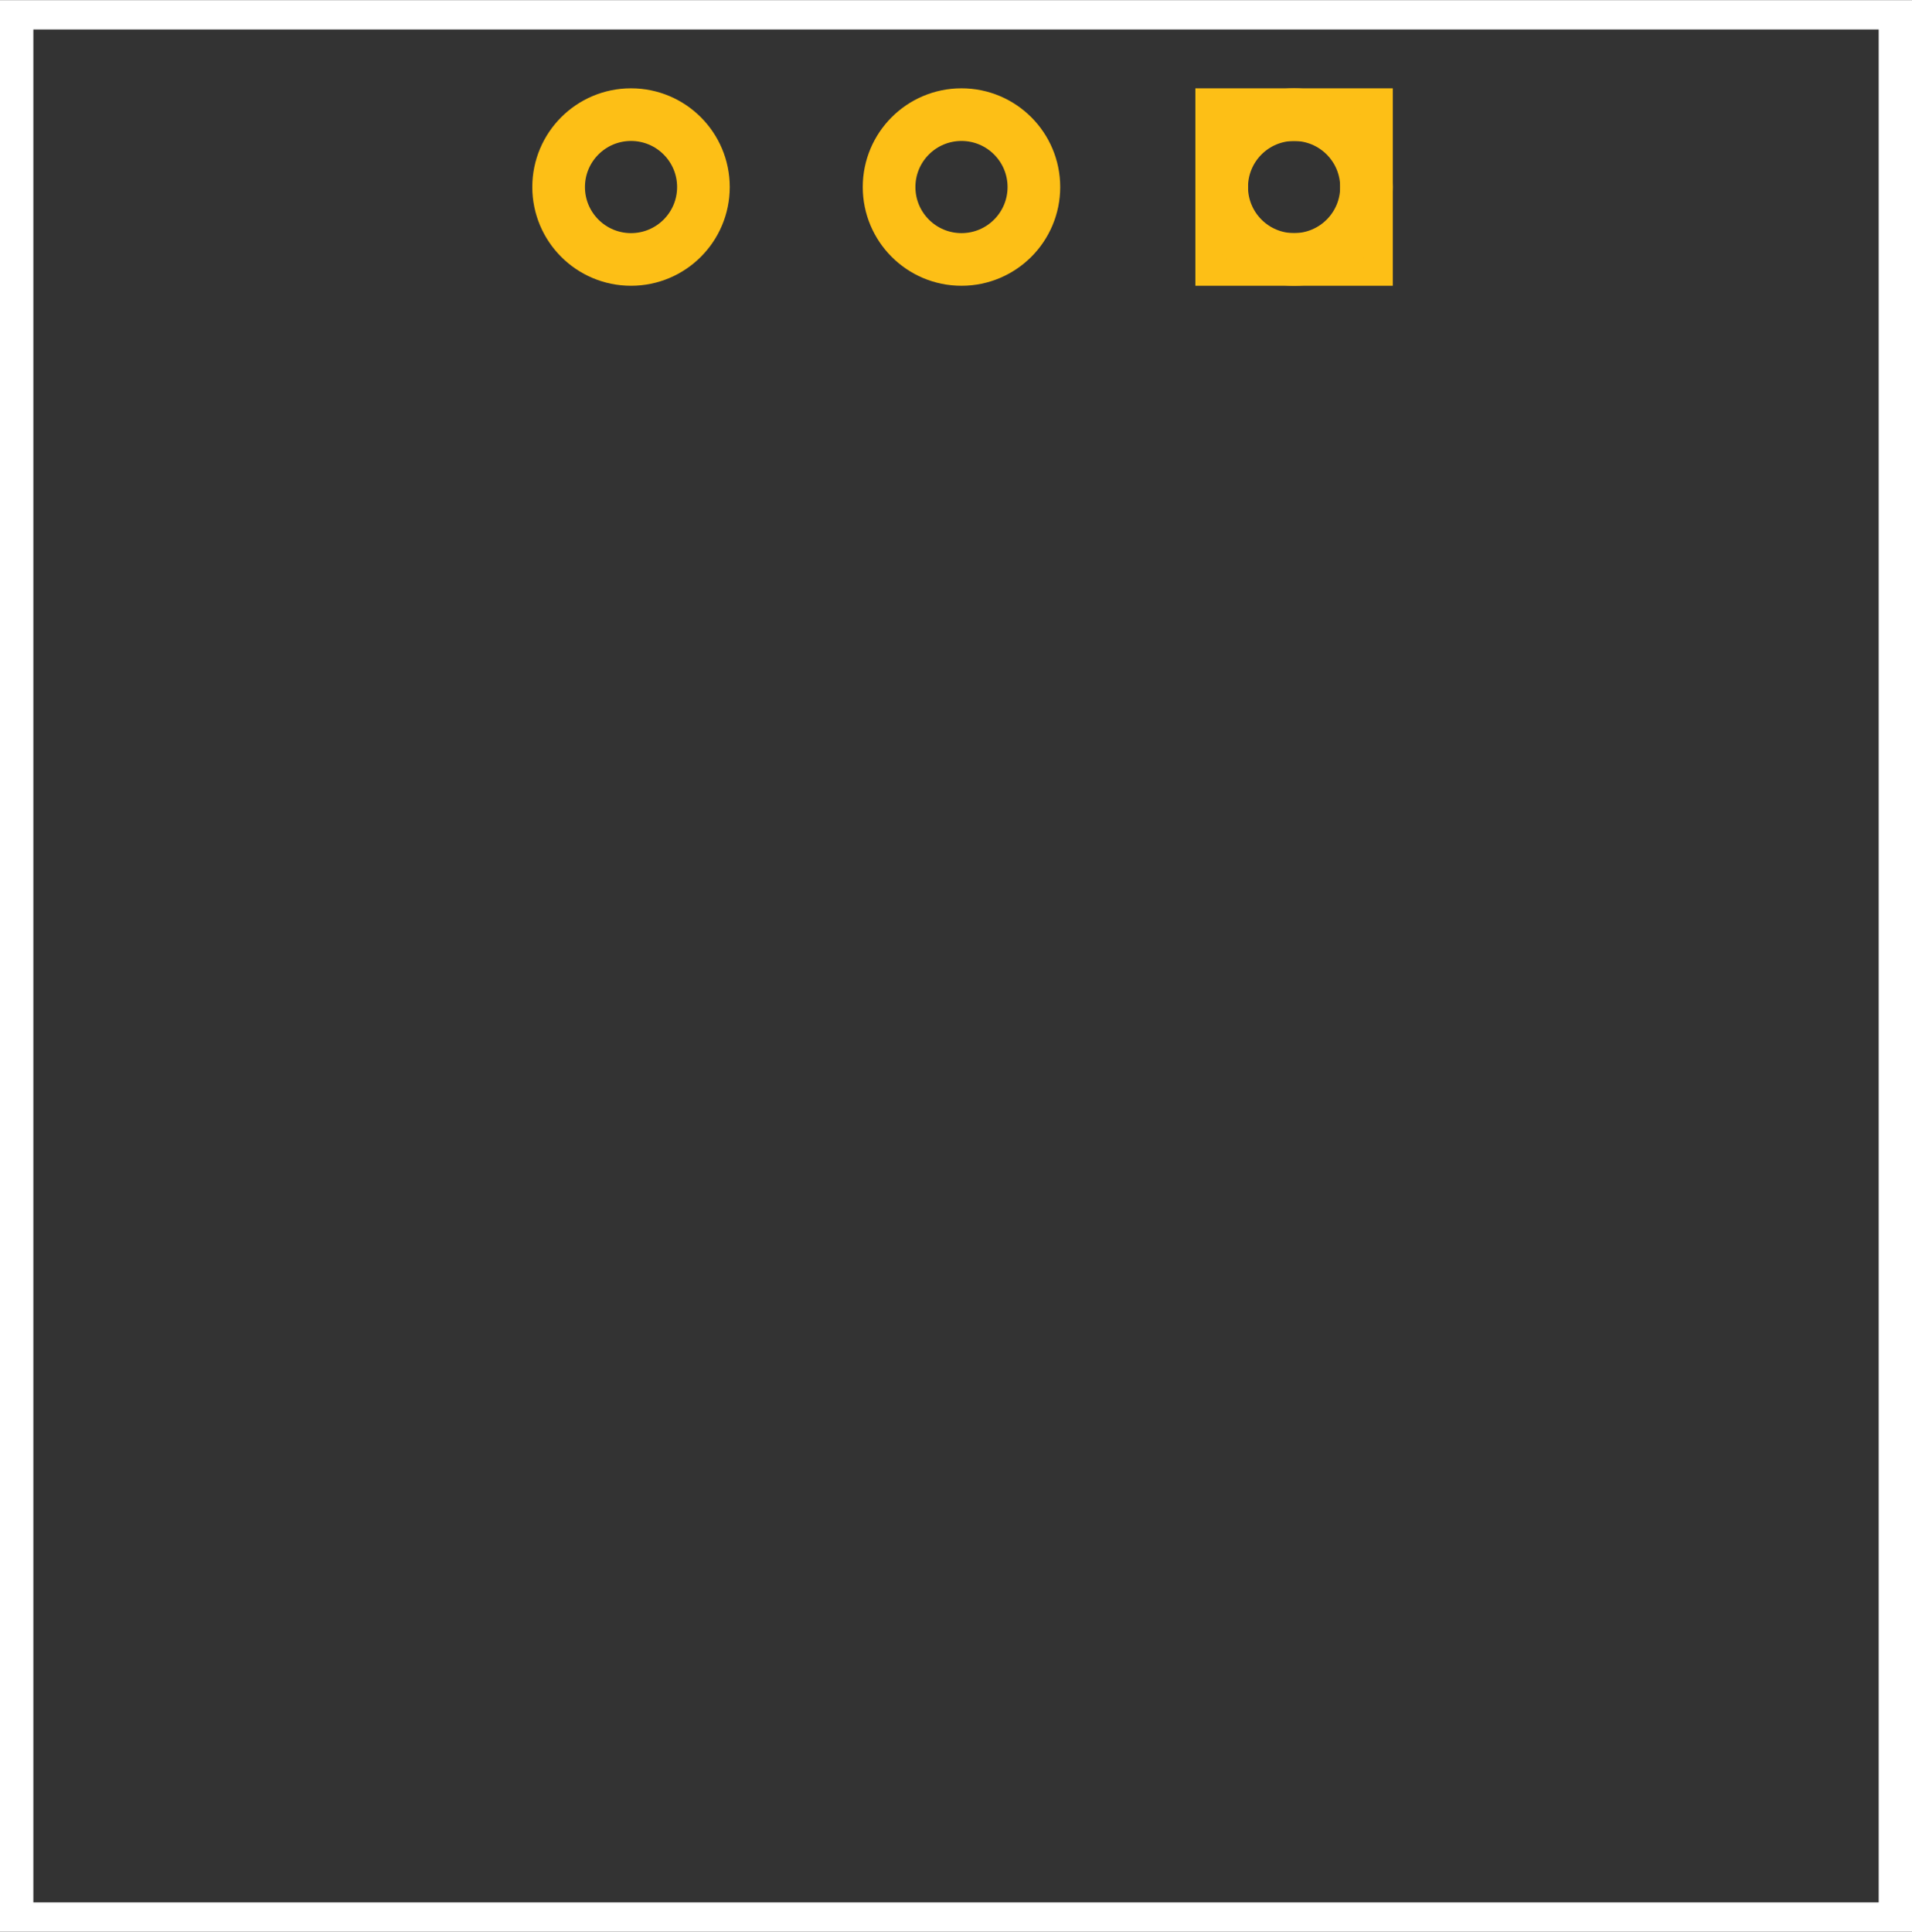 <?xml version='1.0' encoding='utf-8'?>
<!DOCTYPE svg>
<!-- Generator: Adobe Illustrator 15.0.0, SVG Export Plug-In . SVG Version: 6.00 Build 0)  -->
<svg xmlns="http://www.w3.org/2000/svg" width="0.581in" x="0px" version="1.1" y="0px" gorn="0"  height="0.587in" viewBox="0 0 41.832 42.254" xmlns:xml="http://www.w3.org/XML/1998/namespace" id="Layer_1" enable-background="new 0 0 41.832 42.254" xml:space="preserve">
    <rect x="0" y="0" width="41.832" height="42.254" fill="#333333" stroke="none"/>
    <desc >
        <referenceFile >bnc pcb.svg</referenceFile>
    </desc>
    <g gorn="0.1"  id="silkscreen">
        <g gorn="0.1.0"  id="white">
            <g >
                <path fill="#FFFFFF"  d="M41.832,42.254H0V0h41.832V42.254z M0.73,41.615h40.373V0.64H0.73V41.615z"/>
            </g>
        </g>
    </g>
    <g  id="copper0">
    <g id="copper1">
        <rect width="3.168" x="26.729" y="2.503" fill="none"  height="3.168" stroke="#FDBF16" stroke-width="1.152"/>
        <circle fill="none" cx="28.313" gorn="0.2.1"  cy="4.087" stroke="#FDBF16" id="connector2pin" r="1.584" stroke-width="1.152"/>
        <circle fill="none" cx="21.036" gorn="0.2.2"  cy="4.087" stroke="#FDBF16" id="connector1pin" r="1.584" stroke-width="1.152"/>
        <circle fill="none" cx="13.806" gorn="0.2.3"  cy="4.087" stroke="#FDBF16" id="connector0pin" r="1.584" stroke-width="1.152"/>
    </g>
    </g>
</svg>
